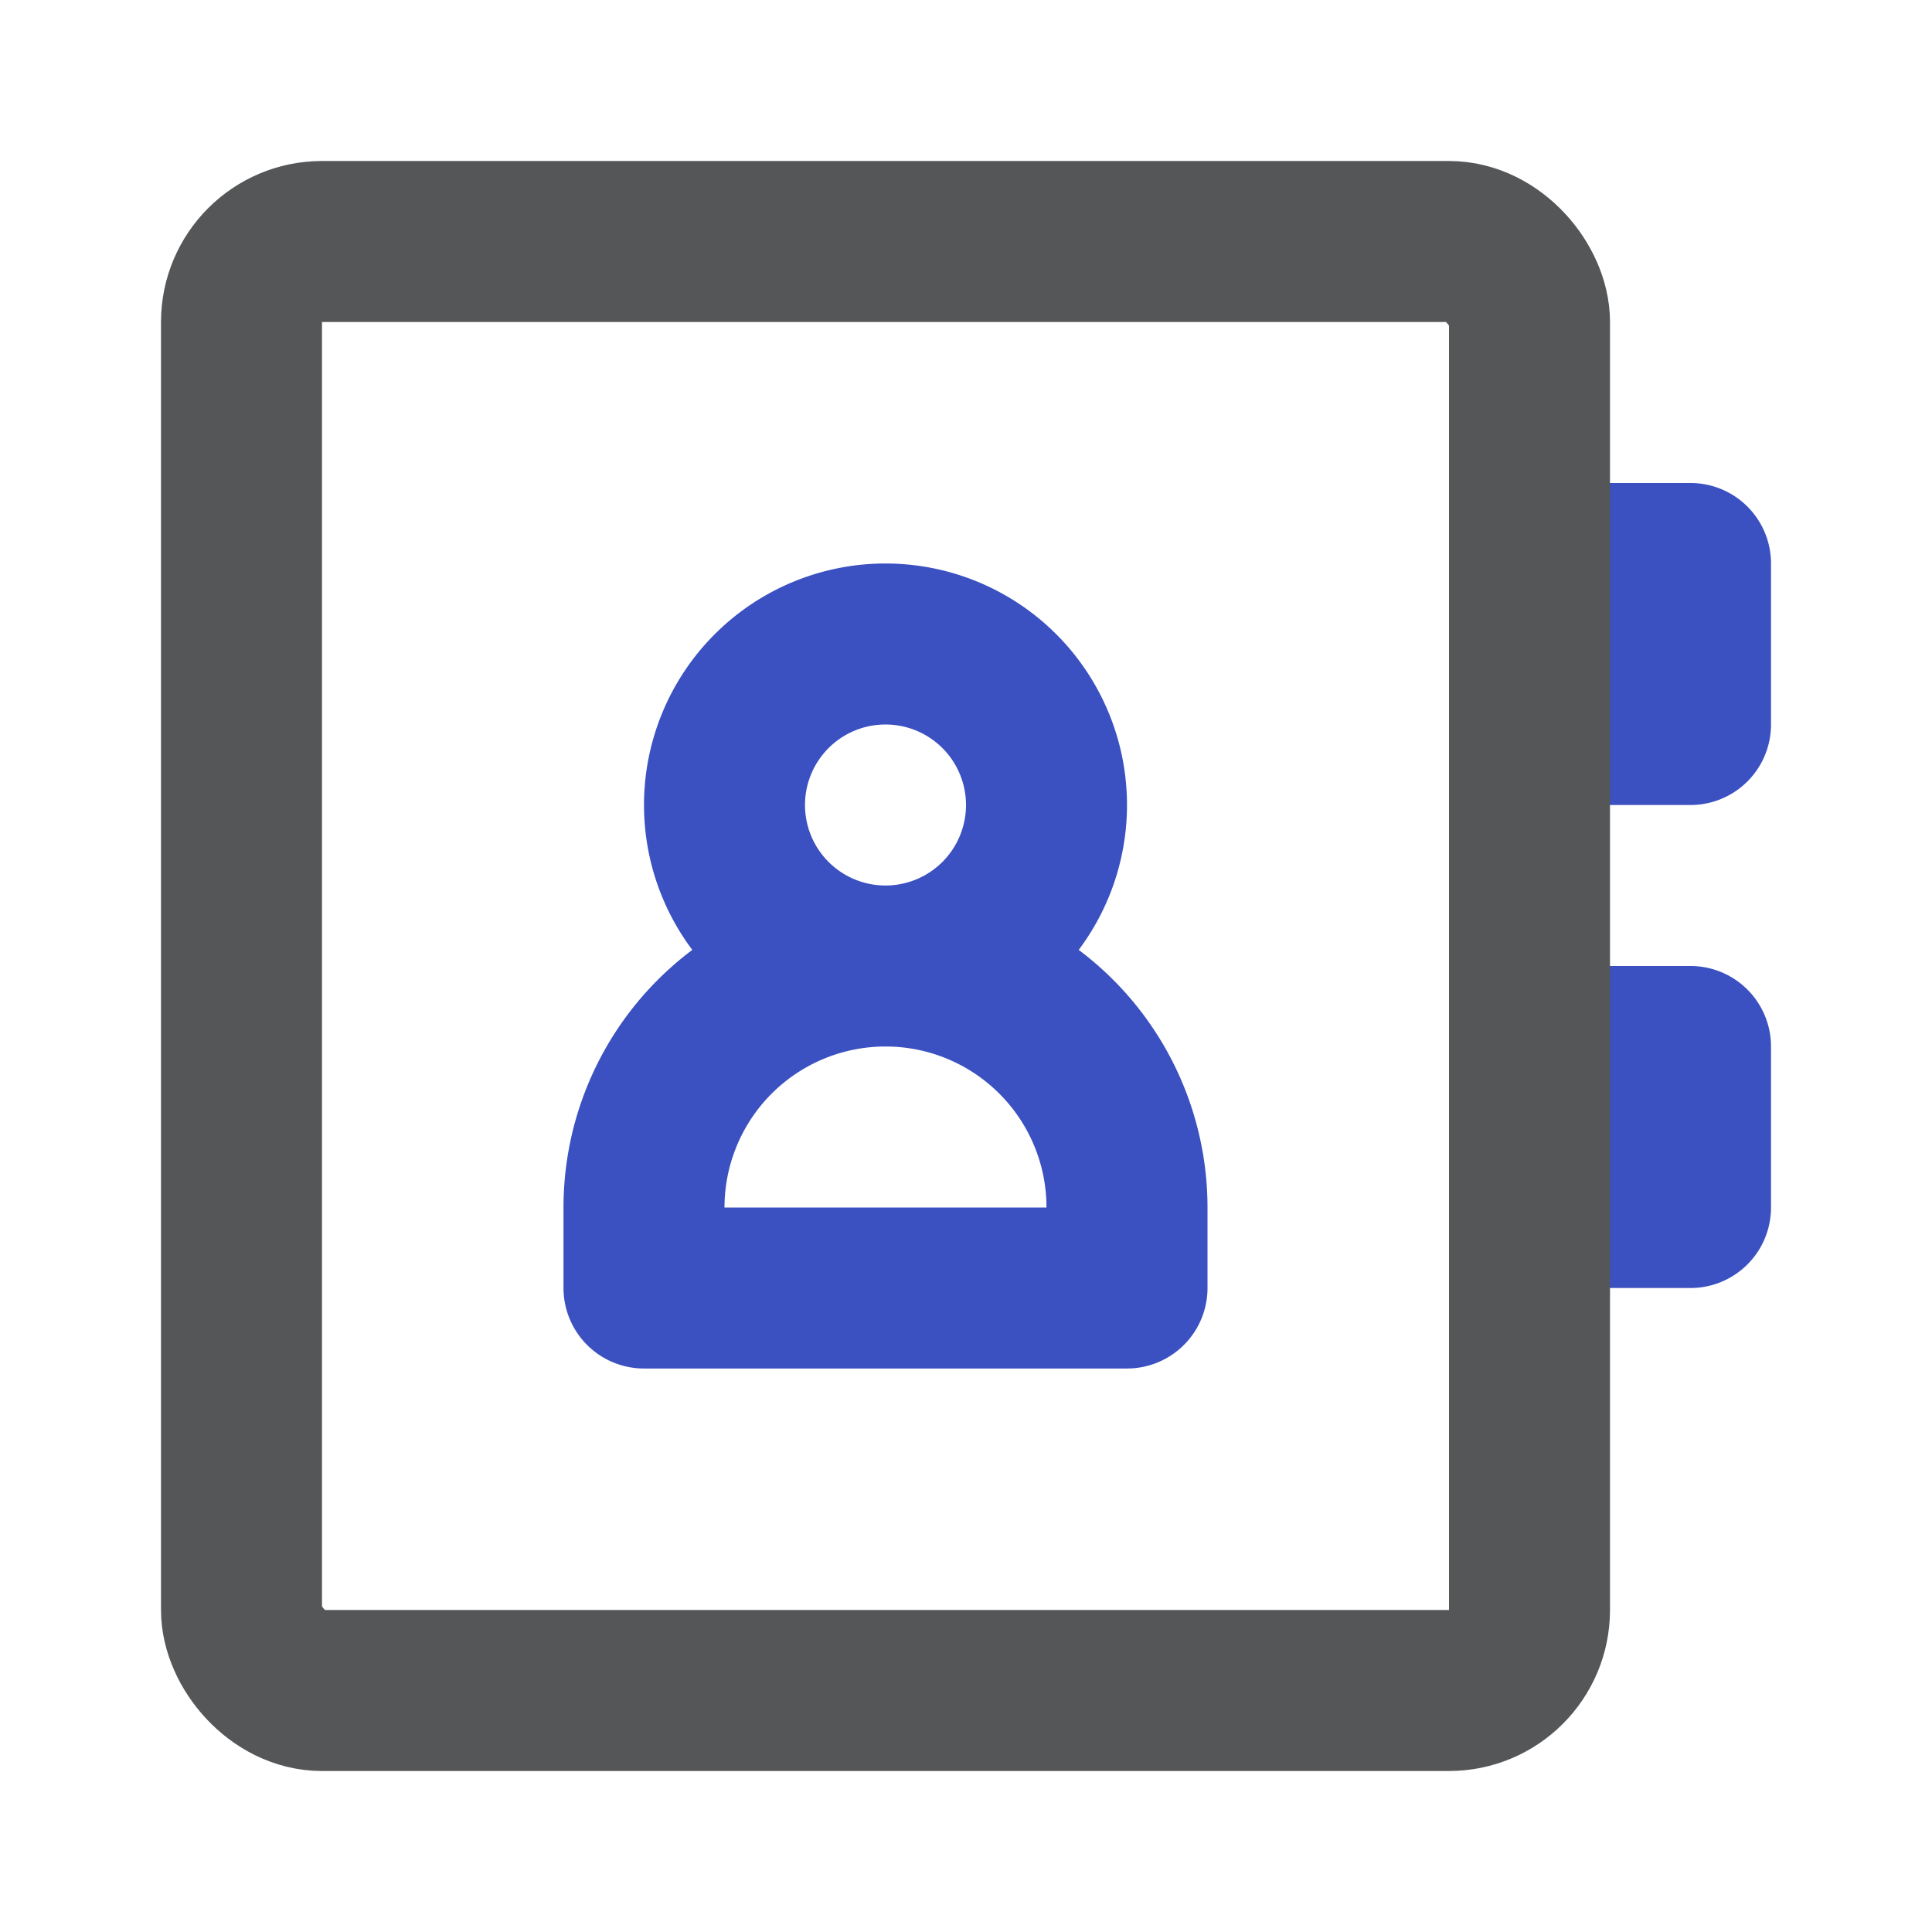 <svg xmlns="http://www.w3.org/2000/svg" fill="#000000" width="800px" height="800px" viewBox="0 0 24 24" id="contact-book" data-name="Line Color" class="icon line-color"><path id="secondary" d="M21,7H19V9h2Zm0,6H19v2h2ZM11,8a2,2,0,1,0,2,2A2,2,0,0,0,11,8Zm3,7a3,3,0,0,0-3-3h0a3,3,0,0,0-3,3v1h6Z" style="fill: none; stroke: #3b50c1; stroke-linecap: round; stroke-linejoin: round; stroke-width: 2;"/><rect id="primary" x="3" y="3" width="16" height="18" rx="1" style="fill: none; stroke: #555657; stroke-linecap: round; stroke-linejoin: round; stroke-width: 2;"/></svg>
